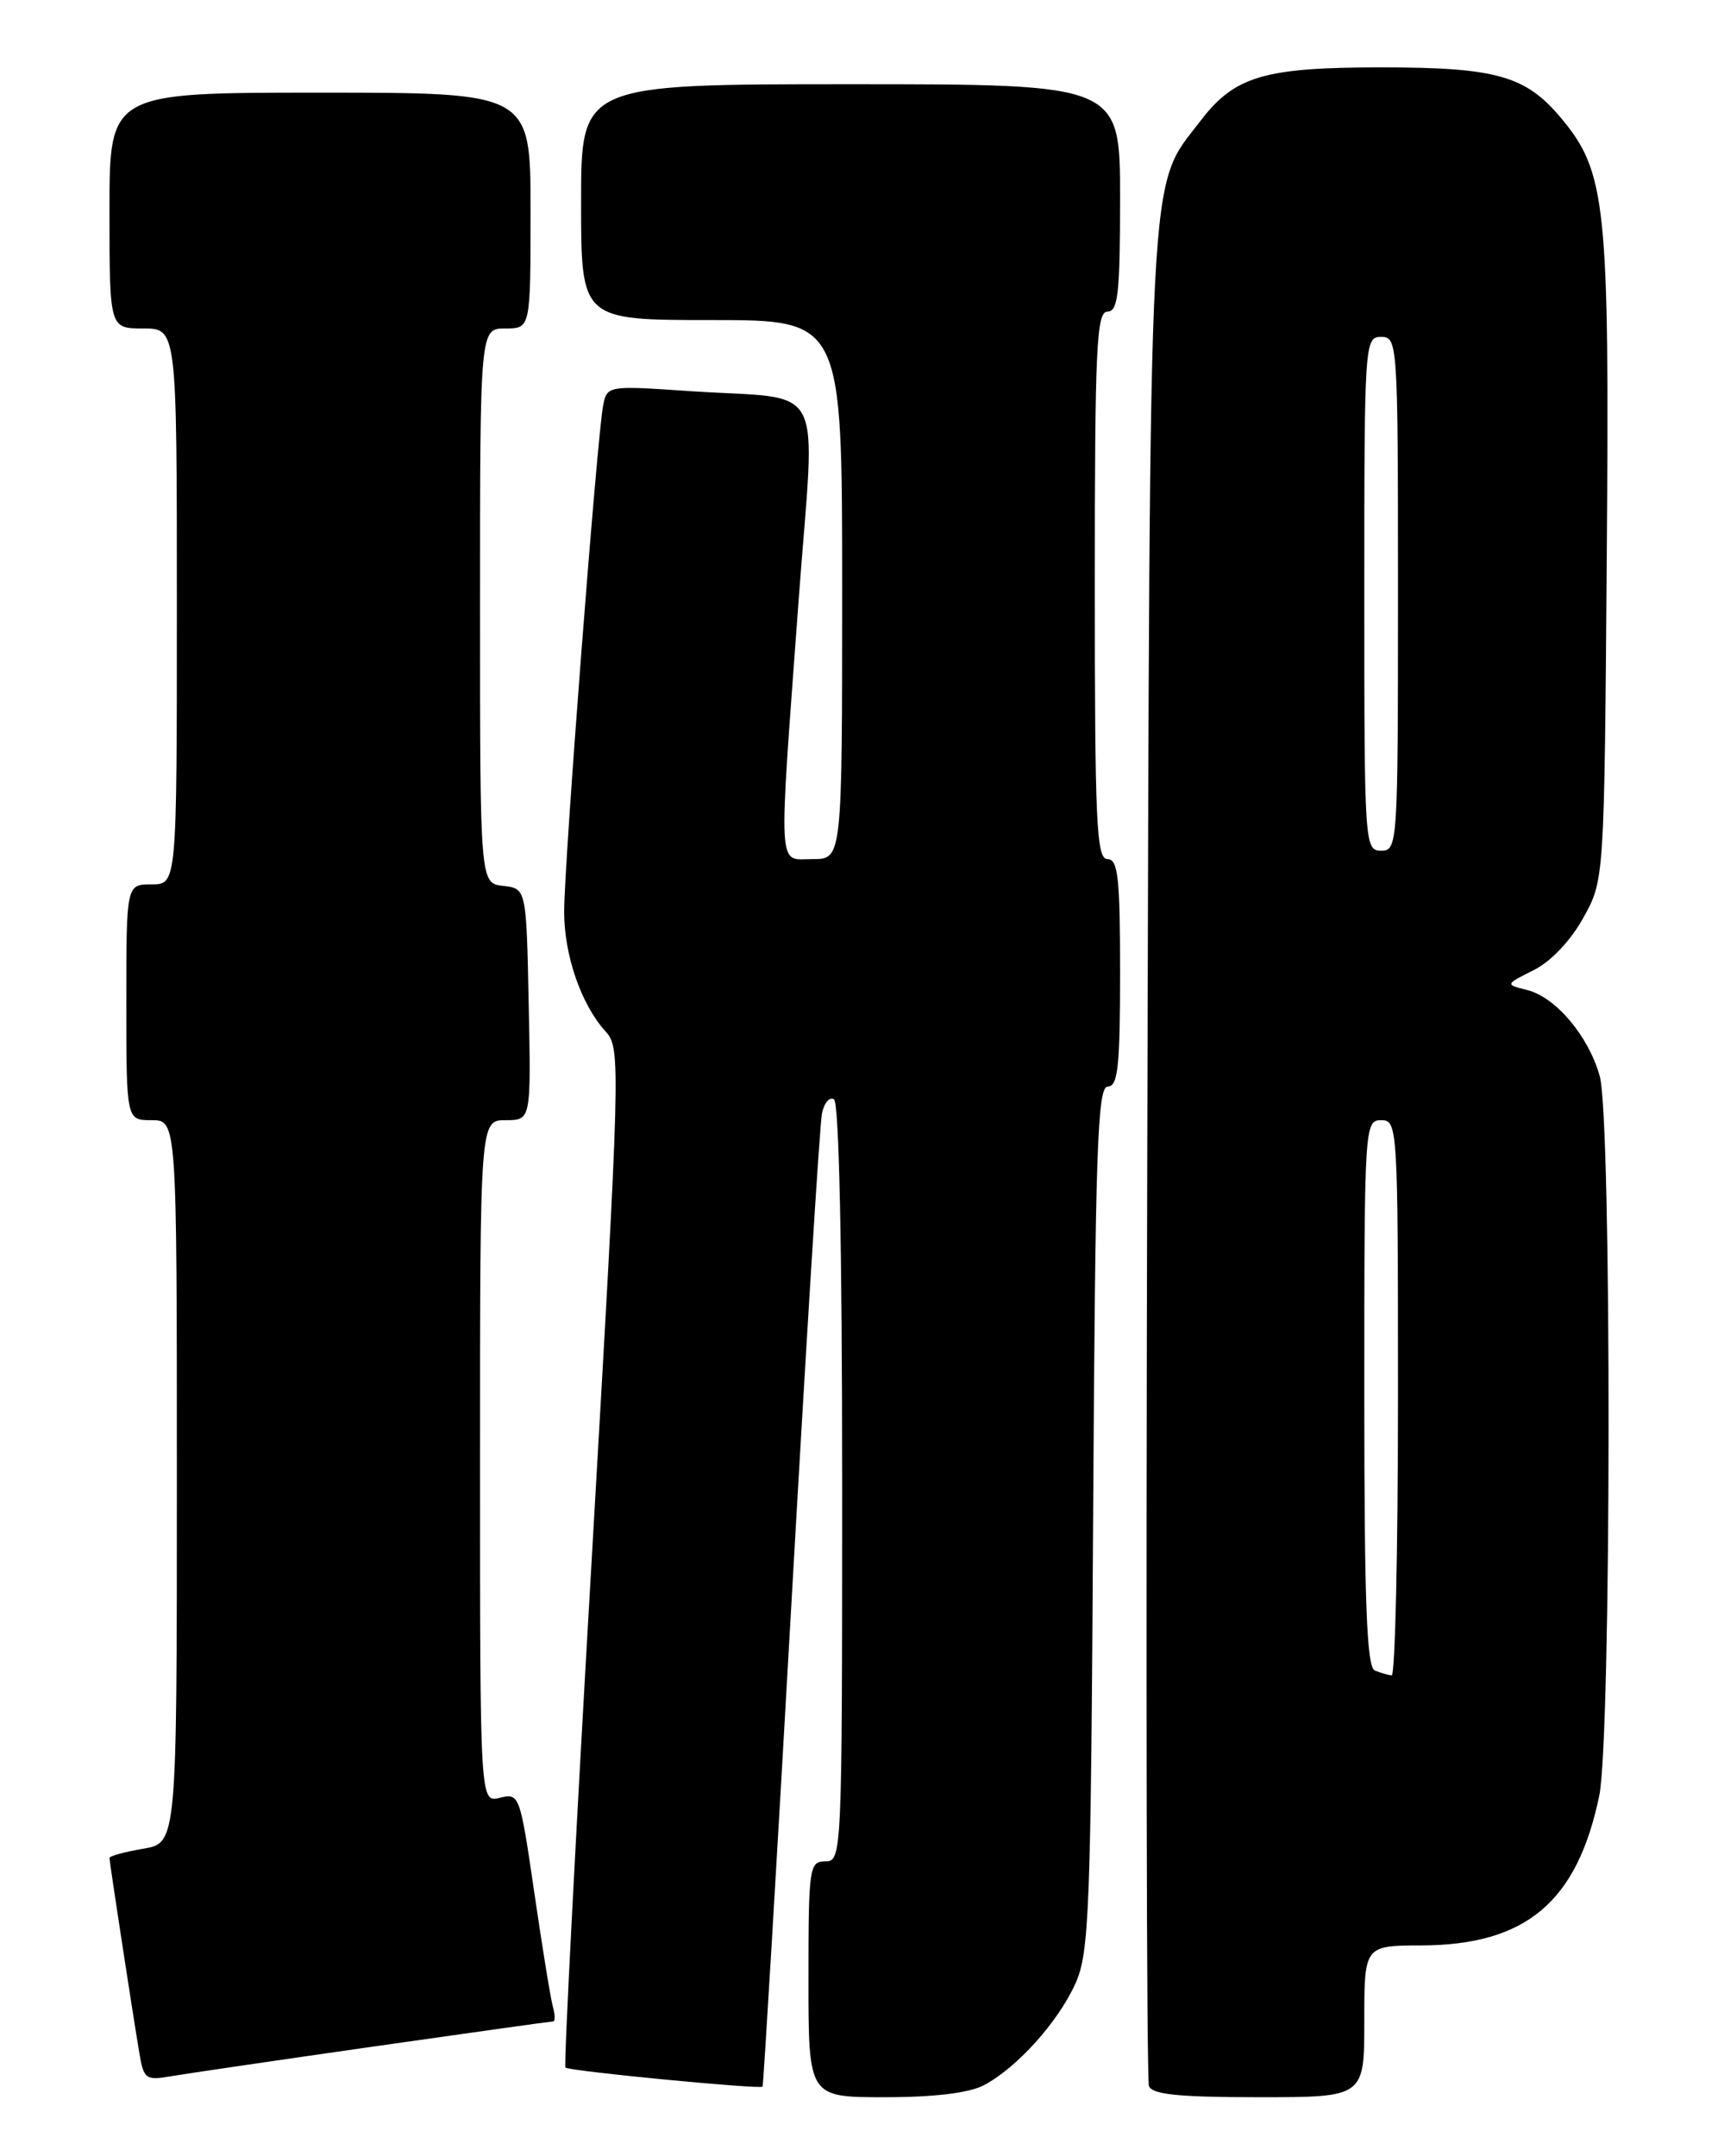 <?xml version="1.0" encoding="UTF-8" standalone="no"?>
<!DOCTYPE svg PUBLIC "-//W3C//DTD SVG 1.1//EN" "http://www.w3.org/Graphics/SVG/1.1/DTD/svg11.dtd" >
<svg xmlns="http://www.w3.org/2000/svg" xmlns:xlink="http://www.w3.org/1999/xlink" version="1.1" viewBox="0 0 204 256">
 <g >
 <path fill="currentColor"
d=" M 116.80 247.59 C 120.73 245.53 125.63 240.09 127.70 235.50 C 129.34 231.85 129.53 227.07 129.80 180.25 C 130.06 136.29 130.31 129.00 131.55 129.00 C 132.74 129.00 133.00 126.62 133.00 115.50 C 133.00 104.17 132.76 102.00 131.50 102.00 C 130.20 102.00 130.00 97.72 130.00 69.50 C 130.00 41.28 130.20 37.00 131.50 37.00 C 132.76 37.00 133.00 34.83 133.00 23.50 C 133.00 10.00 133.00 10.00 101.00 10.00 C 69.00 10.00 69.00 10.00 69.00 24.00 C 69.00 38.00 69.00 38.00 84.50 38.00 C 100.00 38.00 100.00 38.00 100.00 70.00 C 100.00 102.00 100.00 102.00 96.50 102.00 C 92.28 102.00 92.41 104.27 94.83 71.28 C 96.81 44.44 98.44 47.56 81.80 46.43 C 72.17 45.77 72.09 45.79 71.62 48.13 C 70.91 51.67 66.97 102.76 66.99 108.28 C 67.00 113.48 69.03 119.31 71.93 122.49 C 73.72 124.44 73.67 126.22 70.28 184.81 C 68.35 217.98 66.94 245.28 67.14 245.48 C 67.56 245.90 90.27 248.09 90.55 247.74 C 90.65 247.61 92.18 222.07 93.94 191.00 C 95.70 159.93 97.34 133.47 97.60 132.21 C 97.85 130.95 98.50 130.19 99.03 130.52 C 99.63 130.89 100.00 148.08 100.00 176.06 C 100.00 220.33 99.97 221.00 98.00 221.00 C 96.10 221.00 96.00 221.67 96.00 235.00 C 96.00 249.00 96.00 249.00 105.05 249.00 C 110.91 249.00 115.05 248.50 116.80 247.59 Z  M 162.00 240.00 C 162.00 231.00 162.00 231.00 168.75 230.98 C 181.20 230.94 187.28 225.83 189.90 213.20 C 191.34 206.26 191.39 132.94 189.96 127.78 C 188.64 123.03 184.75 118.41 181.36 117.55 C 178.71 116.89 178.71 116.89 182.10 115.19 C 184.14 114.18 186.49 111.70 187.99 109.00 C 190.50 104.50 190.50 104.50 190.79 66.16 C 191.12 24.08 190.73 20.40 185.29 13.93 C 181.13 8.98 177.59 8.00 164.00 8.00 C 150.11 8.00 146.60 9.04 142.55 14.35 C 136.26 22.59 136.56 16.76 136.23 136.93 C 136.06 197.12 136.15 246.95 136.43 247.68 C 136.81 248.68 140.01 249.00 149.47 249.00 C 162.00 249.00 162.00 249.00 162.00 240.00 Z  M 44.37 242.98 C 55.85 241.34 65.44 240.00 65.69 240.00 C 65.93 240.00 65.92 239.21 65.65 238.25 C 65.38 237.29 64.39 231.18 63.44 224.68 C 61.75 213.09 61.67 212.87 59.36 213.45 C 57.00 214.04 57.00 214.04 57.00 173.52 C 57.00 133.00 57.00 133.00 60.03 133.00 C 63.06 133.00 63.06 133.00 62.78 119.25 C 62.50 105.50 62.50 105.50 59.75 105.18 C 57.00 104.87 57.00 104.87 57.00 71.93 C 57.00 39.00 57.00 39.00 60.00 39.00 C 63.00 39.00 63.00 39.00 63.00 25.00 C 63.00 11.00 63.00 11.00 38.00 11.00 C 13.00 11.00 13.00 11.00 13.00 25.00 C 13.00 39.00 13.00 39.00 17.00 39.00 C 21.00 39.00 21.00 39.00 21.00 72.00 C 21.00 105.00 21.00 105.00 18.00 105.00 C 15.00 105.00 15.00 105.00 15.00 119.00 C 15.00 133.00 15.00 133.00 18.00 133.00 C 21.00 133.00 21.00 133.00 21.00 175.91 C 21.00 218.82 21.00 218.82 17.00 219.50 C 14.80 219.87 13.00 220.37 13.00 220.60 C 13.00 221.07 15.70 238.69 16.55 243.79 C 17.07 246.85 17.31 247.03 20.30 246.51 C 22.06 246.21 32.89 244.62 44.37 242.98 Z  M 163.25 198.34 C 162.29 197.95 162.00 190.41 162.00 165.42 C 162.00 133.67 162.04 133.00 164.00 133.00 C 165.96 133.00 166.00 133.67 166.00 166.00 C 166.00 184.15 165.66 198.96 165.25 198.92 C 164.84 198.88 163.94 198.62 163.25 198.34 Z  M 162.00 70.50 C 162.00 40.67 162.04 40.00 164.00 40.00 C 165.96 40.00 166.00 40.67 166.00 70.50 C 166.00 100.33 165.96 101.00 164.00 101.00 C 162.04 101.00 162.00 100.33 162.00 70.50 Z "/>
</g>
</svg>